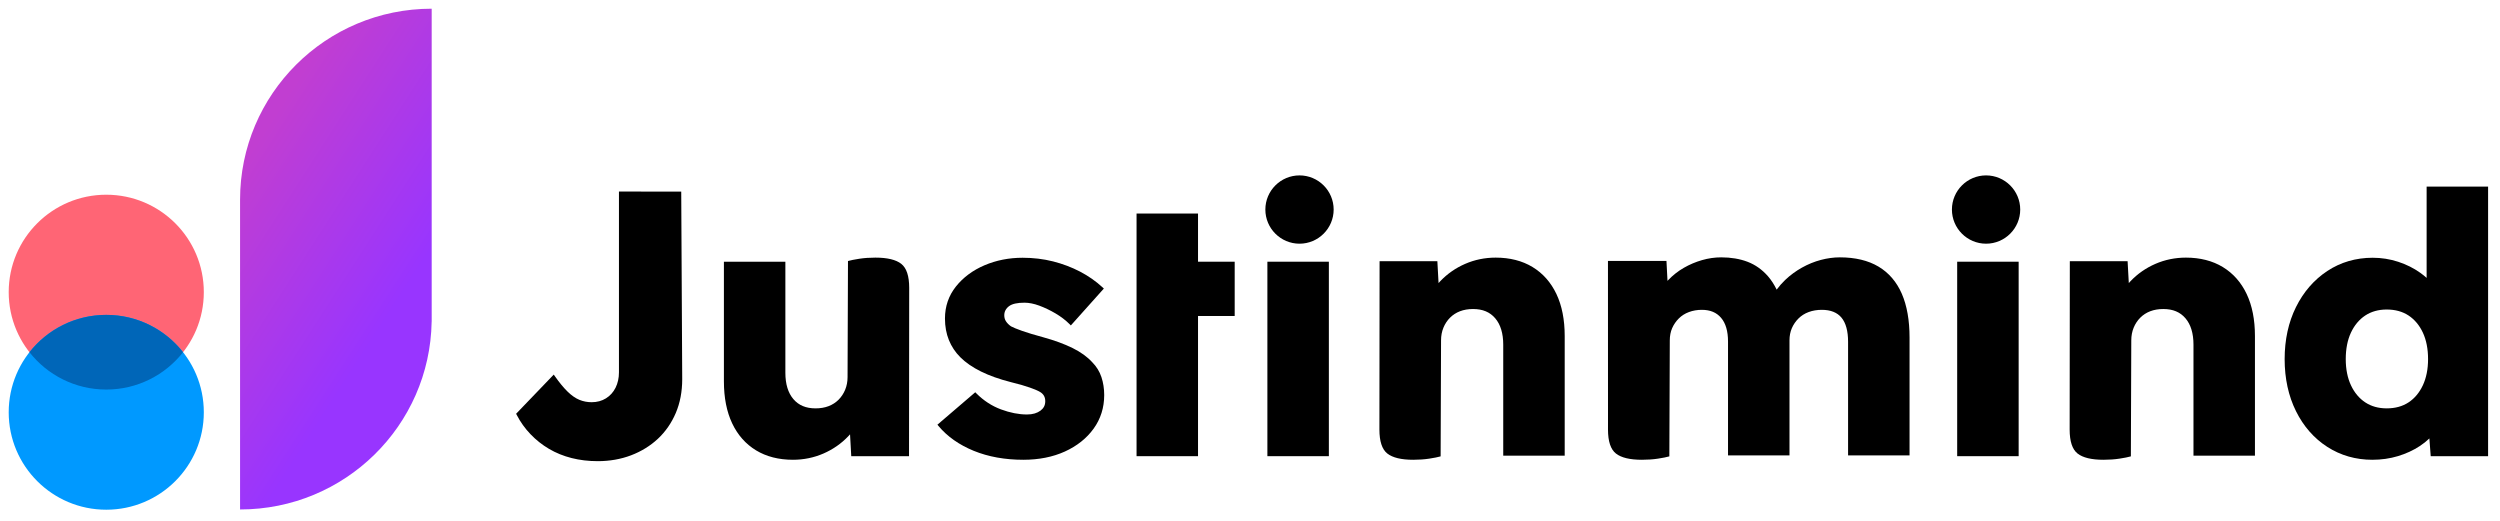 <?xml version="1.0" encoding="UTF-8"?>
<svg width="5459px" height="1138px" viewBox="0 0 5459 1138" version="1.1" xmlns="http://www.w3.org/2000/svg" xmlns:xlink="http://www.w3.org/1999/xlink">
    <title>Logo-Justinmind-2022 2</title>
    <defs>
        <linearGradient x1="28.677%" y1="14.64%" x2="62.008%" y2="70.631%" id="linearGradient-1">
            <stop stop-color="#C13ED1" offset="0%"></stop>
            <stop stop-color="#9835FF" offset="100%"></stop>
        </linearGradient>
    </defs>
    <g id="Page-1" stroke="none" stroke-width="1" fill="none" fill-rule="evenodd">
        <g id="Logo-Justinmind-2022-(SVG)" transform="translate(0.954, 0)">
            <g id="Logotype-Justinmind" transform="translate(1126.046, 383)" fill="#000000">
                <path d="M1257.944,407.89 C1247.173,396.084 1232.672,385.643 1214.844,376.86 C1197.178,368.164 1175.689,360.284 1150.945,353.435 C1131.799,348.268 1116.184,343.547 1104.535,339.399 C1093.148,335.353 1085.09,332.043 1080.58,329.56 C1075.866,326.244 1072.18,322.557 1069.623,318.588 C1067.144,314.769 1065.938,310.461 1065.938,305.419 C1065.938,301.318 1066.814,297.687 1068.62,294.308 C1070.407,290.946 1073.058,287.956 1076.496,285.432 C1079.966,282.894 1084.486,281.005 1089.922,279.82 C1095.663,278.577 1102.384,277.946 1109.893,277.946 C1119.812,277.946 1130.712,280.11 1142.283,284.374 C1154.056,288.732 1165.993,294.442 1177.762,301.347 C1189.433,308.197 1199.73,316.047 1208.372,324.678 L1211.307,327.608 L1283.361,247.074 L1280.528,244.453 C1266.187,231.183 1249.662,219.627 1231.406,210.102 C1213.194,200.598 1193.365,193.094 1172.47,187.797 C1151.547,182.51 1129.173,179.83 1105.969,179.83 C1076.289,179.83 1048.305,185.349 1022.795,196.237 C997.184,207.18 976.204,222.756 960.439,242.532 C944.507,262.516 936.428,286.051 936.428,312.483 C936.428,329.657 939.296,345.468 944.955,359.477 C950.623,373.526 958.971,386.115 969.758,396.889 C981.507,408.65 996.777,419.201 1015.145,428.249 C1033.341,437.221 1055.123,444.977 1079.926,451.305 C1097.054,455.467 1111.181,459.52 1121.916,463.355 C1132.558,467.155 1139.962,470.334 1144.007,472.852 C1151.687,477.375 1155.418,483.972 1155.418,493.017 C1155.418,497.561 1154.516,501.563 1152.742,504.905 C1150.925,508.304 1148.273,511.294 1144.854,513.795 C1141.326,516.385 1137.107,518.43 1132.314,519.871 C1127.469,521.324 1121.774,522.06 1115.387,522.06 C1097.612,522.06 1078.531,518.313 1058.67,510.924 C1038.881,503.575 1020.87,491.865 1005.138,476.116 L1002.568,473.542 L919.94,544.368 L922.43,547.343 C941.593,570.239 967.458,588.44 999.307,601.441 C1031.038,614.396 1067.453,620.962 1107.538,620.962 C1141.435,620.962 1171.956,614.904 1198.251,602.949 C1224.67,590.939 1245.792,574.137 1261.031,553.009 C1276.367,531.756 1284.144,507.083 1284.144,479.674 C1284.144,465.71 1282.095,452.483 1278.055,440.363 C1273.972,428.111 1267.202,417.184 1257.944,407.89" id="Fill-1"></path>
                <polygon id="Fill-3" points="1489.002 83.282 1354.781 83.282 1354.781 613.114 1489.002 613.114 1489.002 306.989 1569.062 306.989 1569.062 188.463 1489.002 188.463"></polygon>
                <polygon id="Fill-5" points="1640.478 613.113 1774.698 613.113 1774.698 188.462 1640.478 188.462"></polygon>
                <polygon id="Fill-7" points="3146.702 613.113 3280.923 613.113 3280.923 188.462 3146.702 188.462"></polygon>
                <path d="M4163.517,458.385 C4156.017,474.39 4145.527,486.922 4132.336,495.63 C4119.189,504.313 4103.146,508.716 4084.654,508.716 C4066.672,508.716 4050.896,504.314 4037.759,495.628 C4024.571,486.932 4014.081,474.401 4006.577,458.385 C3999.012,442.248 3995.176,423 3995.176,401.181 C3995.176,378.852 3999.012,359.342 4006.577,343.19 C4014.081,327.189 4024.571,314.658 4037.759,305.947 C4050.912,297.263 4066.691,292.859 4084.654,292.859 C4103.128,292.859 4119.171,297.263 4132.331,305.944 C4145.527,314.667 4156.021,327.2 4163.517,343.19 C4171.082,359.342 4174.919,378.852 4174.919,401.181 C4174.919,423 4171.082,442.248 4163.517,458.385 L4163.517,458.385 Z M4171.781,24.413 L4171.781,223.81 C4167.446,219.931 4162.827,216.227 4157.975,212.745 C4143.849,202.625 4127.644,194.521 4109.818,188.657 C4091.955,182.8 4073.187,179.829 4054.043,179.829 C4017.319,179.829 3983.976,189.555 3954.945,208.735 C3925.971,227.873 3902.937,254.4 3886.484,287.584 C3870.065,320.677 3861.741,358.896 3861.741,401.181 C3861.741,443.479 3870.065,481.698 3886.484,514.776 C3902.937,547.978 3925.986,574.252 3954.983,592.868 C3983.995,611.509 4017.06,620.962 4053.257,620.962 C4072.888,620.962 4091.756,618.265 4109.336,612.944 C4126.87,607.642 4142.929,600.216 4157.066,590.878 C4164.743,585.813 4171.684,580.269 4177.79,574.33 L4180.699,613.114 L4306,613.114 L4306,24.413 L4171.781,24.413 Z" id="Fill-8"></path>
                <path d="M224.549,35.299 L224.549,430.121 C224.549,442.515 222.046,453.809 217.115,463.689 C212.232,473.454 205.189,481.242 196.183,486.836 C187.177,492.434 176.652,495.271 164.894,495.271 C155.502,495.271 146.498,493.522 138.129,490.068 C129.755,486.633 121.195,480.7 112.685,472.438 C103.995,464.007 94.645,452.71 84.904,438.852 L82.166,434.955 L1.28978857e-13,520.479 L1.289,522.974 C9.275,538.425 19.396,552.595 31.373,565.096 C43.342,577.602 56.963,588.391 71.852,597.16 C86.776,605.96 103.363,612.706 121.154,617.207 C138.934,621.714 158.143,624 178.238,624 C204.221,624 228.723,619.689 251.061,611.183 C273.407,602.68 293.117,590.527 309.646,575.059 C326.192,559.576 339.312,540.645 348.642,518.789 C357.965,496.933 362.693,472.118 362.693,445.013 L360.542,35.322 L224.549,35.299 Z" id="Fill-9"></path>
                <path d="M1710.609,0 C1669.493,0 1636.042,33.452 1636.042,74.568 C1636.042,115.686 1669.493,149.137 1710.609,149.137 C1751.724,149.137 1785.174,115.686 1785.174,74.568 C1785.174,33.452 1751.724,0 1710.609,0" id="Fill-10"></path>
                <path d="M3209.786,0 C3168.67,0 3135.219,33.452 3135.219,74.568 C3135.219,115.686 3168.67,149.137 3209.786,149.137 C3250.902,149.137 3284.353,115.686 3284.353,74.568 C3284.353,33.452 3250.902,0 3209.786,0" id="Fill-11"></path>
                <path d="M841.029,193.166 C829.492,184.079 810.617,179.531 784.41,179.531 C771.827,179.531 760.156,180.36 749.417,182.008 C738.667,183.664 730.41,185.316 724.646,186.971 L723.725,440.427 C723.725,450.313 721.976,459.584 718.527,467.975 C715.081,476.348 710.22,483.706 704.076,489.85 C697.954,495.973 690.626,500.691 682.294,503.874 C673.9,507.087 664.338,508.716 653.869,508.716 C632.887,508.716 617.048,502.108 605.44,488.506 C593.827,474.922 587.938,455.578 587.938,431.009 L587.938,188.462 L453.718,188.462 L453.718,449.847 C453.718,485.337 459.786,516.14 471.755,541.402 C483.807,566.847 501.347,586.689 523.892,600.376 C546.391,614.037 573.486,620.962 604.42,620.962 C627.871,620.962 650.317,616.363 671.135,607.293 C691.927,598.234 710.18,585.519 725.394,569.507 C726.672,568.163 727.926,566.789 729.158,565.393 L731.786,613.114 L857.946,613.114 L858.328,245.645 C858.328,219.757 852.555,202.259 841.029,193.166" id="Fill-12"></path>
                <path d="M1902.375,607.328 C1913.912,616.415 1932.787,620.962 1958.994,620.962 C1971.577,620.962 1983.249,620.134 1993.987,618.486 C2004.738,616.829 2012.994,615.177 2018.758,613.523 L2019.679,360.067 C2019.679,350.18 2021.428,340.911 2024.877,332.519 C2028.323,324.146 2033.184,316.787 2039.329,310.644 C2045.451,304.521 2052.778,299.803 2061.11,296.62 C2069.504,293.407 2079.066,291.777 2089.535,291.777 C2110.516,291.777 2126.356,298.386 2137.963,311.988 C2149.577,325.572 2155.466,344.916 2155.466,369.485 L2155.466,612.031 L2289.687,612.031 L2289.687,350.647 C2289.687,315.157 2283.618,284.354 2271.649,259.092 C2259.597,233.647 2242.058,213.805 2219.513,200.117 C2197.013,186.456 2169.919,179.532 2138.984,179.532 C2115.534,179.532 2093.087,184.131 2072.269,193.201 C2051.477,202.259 2033.223,214.974 2018.01,230.987 C2016.733,232.331 2015.478,233.705 2014.246,235.101 L2011.618,187.38 L1885.459,187.38 L1885.076,554.849 C1885.076,580.737 1890.85,598.235 1902.375,607.328" id="Fill-13"></path>
                <path d="M3409.583,607.328 C3421.12,616.415 3439.995,620.962 3466.202,620.962 C3478.785,620.962 3490.457,620.134 3501.195,618.486 C3511.947,616.829 3520.203,615.177 3525.966,613.523 L3526.887,360.067 C3526.887,350.18 3528.637,340.911 3532.085,332.519 C3535.531,324.146 3540.392,316.787 3546.537,310.644 C3552.659,304.521 3559.986,299.803 3568.319,296.62 C3576.713,293.407 3586.274,291.777 3596.743,291.777 C3617.725,291.777 3633.564,298.386 3645.172,311.988 C3656.786,325.572 3662.674,344.916 3662.674,369.485 L3662.674,612.031 L3796.896,612.031 L3796.896,350.647 C3796.896,315.157 3790.826,284.354 3778.857,259.092 C3766.805,233.647 3749.266,213.805 3726.721,200.117 C3704.222,186.456 3677.127,179.532 3646.192,179.532 C3622.743,179.532 3600.297,184.131 3579.477,193.201 C3558.685,202.259 3540.432,214.974 3525.218,230.987 C3523.941,232.331 3522.687,233.705 3521.454,235.101 L3518.826,187.38 L3392.667,187.38 L3392.284,554.849 C3392.284,580.737 3398.058,598.235 3409.583,607.328" id="Fill-14"></path>
                <path d="M3025.878,258.631 C3014.607,232.603 2997.434,212.583 2974.837,199.125 C2952.333,185.737 2923.929,178.949 2890.412,178.949 C2877.076,178.949 2863.141,180.843 2848.988,184.576 C2834.853,188.31 2820.947,193.981 2807.65,201.428 C2794.311,208.901 2782.032,217.945 2771.147,228.304 C2764.344,234.777 2758.101,241.869 2752.533,249.458 C2747.026,238.201 2740.686,228.423 2733.641,220.33 C2720.972,205.772 2705.92,195.106 2688.912,188.627 C2672.053,182.205 2652.703,178.949 2631.392,178.949 C2617.481,178.949 2603.381,180.982 2589.488,184.99 C2575.64,188.982 2562.276,194.651 2549.771,201.842 C2537.199,209.06 2525.675,218.144 2515.52,228.84 C2515.063,229.322 2514.607,229.811 2514.151,230.307 L2511.885,186.799 L2384.146,186.799 C2384.146,186.799 2384.205,536.836 2384.236,536.838 L2384.216,554.849 C2384.216,580.737 2390.004,598.235 2401.554,607.328 C2413.116,616.414 2432.033,620.962 2458.297,620.962 C2470.907,620.962 2482.606,620.134 2493.368,618.485 C2504.141,616.83 2512.417,615.177 2518.192,613.523 L2519.153,360.27 C2519.153,350.389 2520.889,341.412 2524.315,333.583 C2527.76,325.705 2532.635,318.584 2538.803,312.417 C2544.899,306.319 2552.346,301.605 2560.939,298.407 C2569.619,295.186 2579.063,293.551 2589.009,293.551 C2607.328,293.551 2621.118,299.263 2631.155,311.012 C2641.208,322.79 2646.305,340.155 2646.305,362.625 L2646.305,611.45 L2780.526,611.45 L2780.526,360.27 C2780.526,350.395 2782.266,341.417 2785.691,333.583 C2789.133,325.706 2794.004,318.586 2800.174,312.417 C2806.277,306.319 2813.723,301.605 2822.312,298.407 C2830.992,295.186 2840.7,293.551 2851.167,293.551 C2870.25,293.551 2884.684,299.28 2894.066,310.577 C2903.62,322.098 2908.464,339.874 2908.464,363.409 L2908.464,611.45 L3042.684,611.45 L3042.684,353.989 C3042.684,316.473 3037.033,284.391 3025.878,258.631" id="Fill-15"></path>
            </g>
            <g id="Imago-Justinmind" transform="translate(18.046, 19)">
                <path d="M426.054,618.9 C426.054,736.383 330.678,831.622 213.027,831.622 C95.376,831.622 0,736.383 0,618.9 C0,501.417 95.376,406.177 213.027,406.177 C330.678,406.177 426.054,501.417 426.054,618.9" id="Fill-17" fill="#FF6575"></path>
                <path d="M426.054,881.288 C426.054,998.771 330.678,1094.011 213.027,1094.011 C95.376,1094.011 0,998.771 0,881.288 C0,763.805 95.376,668.566 213.027,668.566 C330.678,668.566 426.054,763.805 426.054,881.288" id="Fill-18" fill="#0099FF"></path>
                <path d="M213.027,668.566 C144.947,668.566 84.328,700.457 45.33,750.094 C84.328,799.73 144.947,831.622 213.027,831.622 C281.106,831.622 341.726,799.73 380.723,750.094 C341.726,700.457 281.106,668.566 213.027,668.566" id="Fill-19" fill="#0066B8"></path>
                <path d="M505.209,416.956 L505.209,1093.467 C733.95,1093.467 919.787,910.559 923.545,683.518 L923.636,683.518 L923.636,0 C692.545,0 505.209,186.672 505.209,416.956 Z" id="Illustrator" fill="url(#linearGradient-1)" fill-rule="nonzero"></path>
            </g>
        </g>
    </g>
</svg>